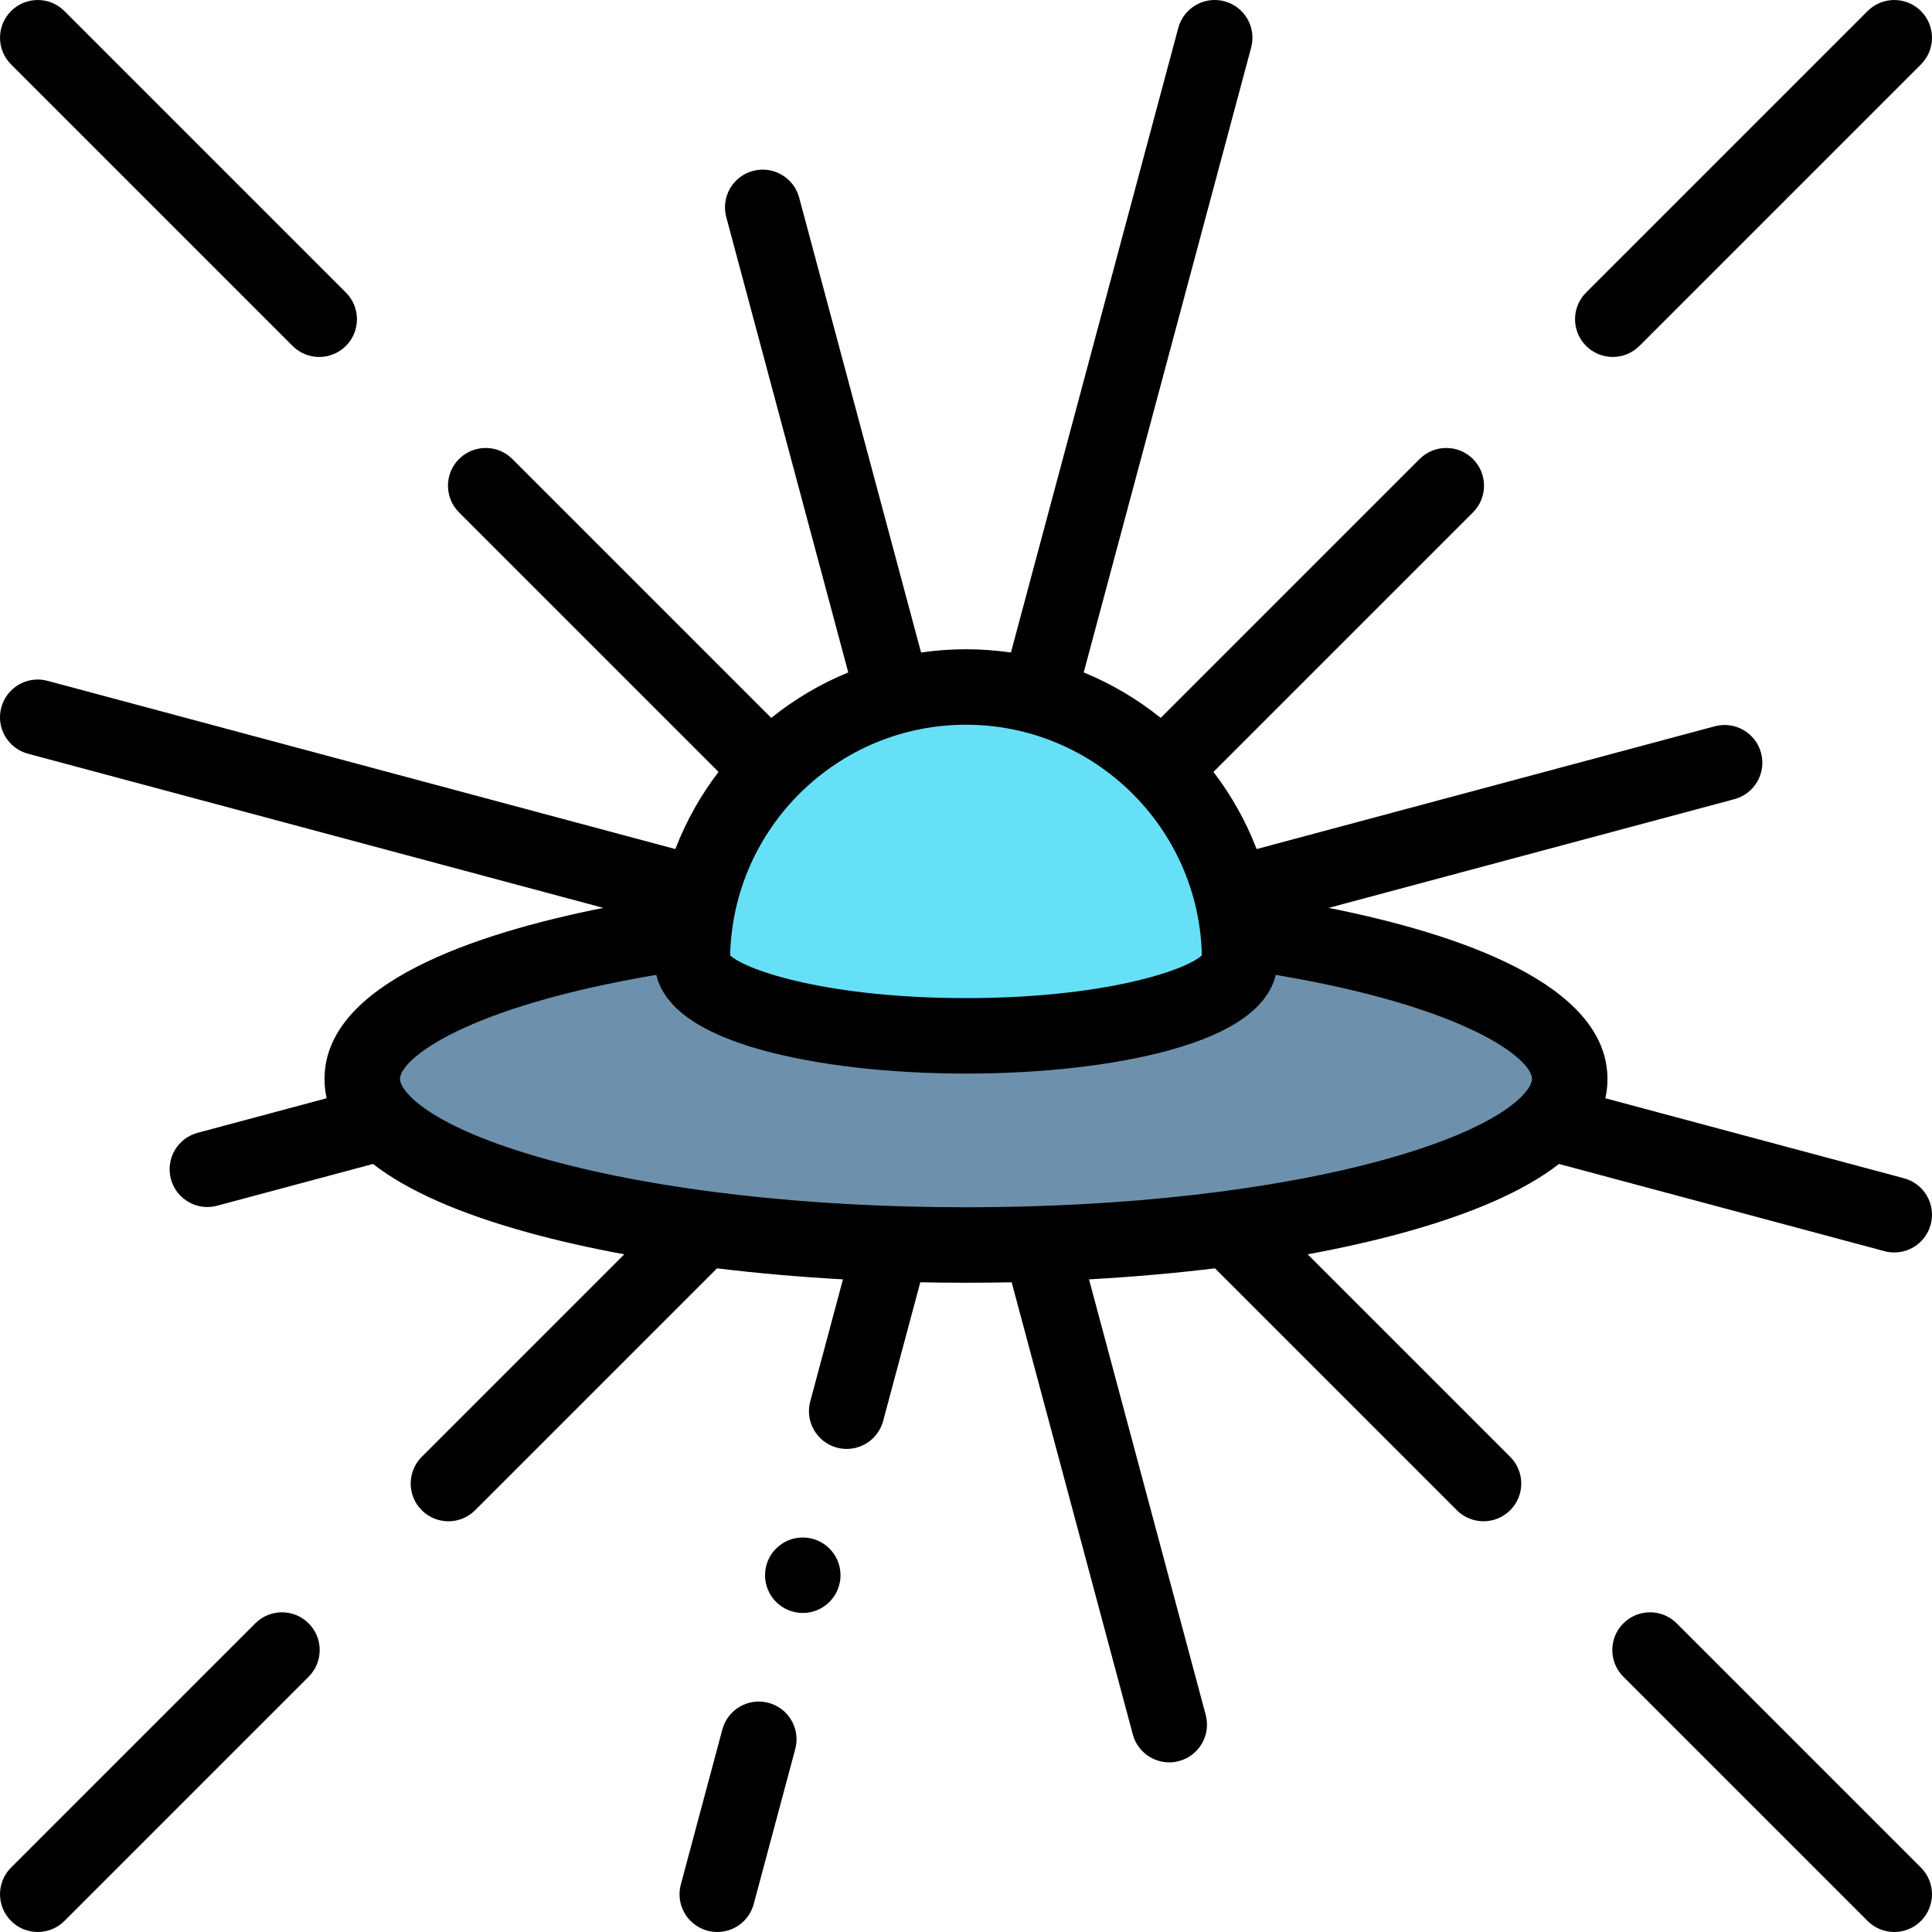 <svg id="Layer_1" enable-background="new 0 0 512.007 512.007" height="512" viewBox="0 0 512.007 512.007" width="512" xmlns="http://www.w3.org/2000/svg"><g><g clip-rule="evenodd" fill-rule="evenodd"><path d="m256.004 274.515c40.052 0 72.52-8.924 72.52-19.932 0-2.66-.143-5.285-.422-7.871-3.924-36.35-34.706-64.649-72.098-64.649s-68.175 28.3-72.098 64.649c-.279 2.586-.422 5.212-.422 7.871-.001 11.008 32.468 19.932 72.52 19.932z" fill="#66e0f7"/><path d="m328.524 254.582c0 11.008-32.469 19.932-72.52 19.932s-72.52-8.924-72.52-19.932c0-2.66.143-5.285.422-7.871-53.906 7.479-87.902 22.662-87.902 39.259 0 24.288 71.634 43.977 160 43.977s160-19.689 160-43.977c0-16.597-33.996-31.78-87.901-39.259.278 2.586.421 5.212.421 7.871z" fill="#6d91ac"/></g><g><path d="m77.527 91.67c1.953 1.953 4.512 2.929 7.071 2.929s5.118-.976 7.071-2.929c3.905-3.905 3.905-10.237 0-14.143l-74.595-74.595c-3.906-3.905-10.236-3.905-14.143 0-3.905 3.905-3.905 10.237 0 14.143z"/><path d="m67.652 430.213-64.721 64.72c-3.905 3.905-3.905 10.237 0 14.143 1.953 1.953 4.512 2.929 7.071 2.929s5.119-.977 7.071-2.929l64.721-64.72c3.905-3.905 3.905-10.237 0-14.143-3.905-3.904-10.237-3.904-14.142 0z"/><path d="m203.68 451.275c-5.336-1.431-10.817 1.737-12.247 7.071l-11.005 41.071c-1.43 5.335 1.736 10.818 7.071 12.248.867.232 1.737.343 2.594.343 4.415 0 8.456-2.947 9.653-7.414l11.005-41.071c1.43-5.335-1.736-10.819-7.071-12.248z"/><path d="m444.355 430.213c-3.906-3.905-10.236-3.905-14.143 0-3.905 3.905-3.905 10.237 0 14.143l64.721 64.721c1.953 1.953 4.512 2.929 7.071 2.929s5.118-.976 7.071-2.929c3.905-3.905 3.905-10.237 0-14.143z"/><path d="m346.552 332.41c8.969-1.649 17.423-3.553 25.239-5.701 18.508-5.087 32.308-11.188 41.359-18.245l86.267 23.115c.867.232 1.737.343 2.594.343 4.416 0 8.456-2.947 9.653-7.414 1.43-5.335-1.736-10.818-7.071-12.248l-79.155-21.209c.371-1.659.566-3.352.566-5.082 0-25.204-39.655-38.547-73.886-45.367l107.52-28.81c5.335-1.429 8.501-6.913 7.071-12.248-1.43-5.334-6.916-8.503-12.247-7.071l-121.437 32.539c-2.844-7.383-6.713-14.256-11.444-20.444l68.777-68.776c3.905-3.905 3.905-10.237 0-14.143-3.905-3.904-10.237-3.905-14.143 0l-68.607 68.606c-6.145-4.94-13.006-9.017-20.406-12.051l44.376-165.614c1.43-5.335-1.736-10.818-7.071-12.248-5.337-1.431-10.817 1.737-12.247 7.071l-44.35 165.518c-3.89-.565-7.863-.871-11.906-.871-4.044 0-8.017.306-11.906.87l-32.305-120.56c-1.43-5.334-6.914-8.502-12.247-7.071-5.335 1.429-8.501 6.913-7.071 12.248l32.33 120.658c-7.4 3.034-14.261 7.112-20.406 12.052l-68.607-68.607c-3.906-3.905-10.236-3.905-14.143 0-3.905 3.905-3.905 10.237 0 14.143l68.777 68.777c-4.731 6.188-8.6 13.062-11.444 20.445l-166.391-44.586c-5.336-1.429-10.818 1.738-12.247 7.071-1.43 5.335 1.736 10.818 7.071 12.248l152.475 40.855c-34.233 6.821-73.886 20.163-73.886 45.367 0 1.73.195 3.422.566 5.082l-34.2 9.163c-5.335 1.429-8.501 6.913-7.071 12.247 1.197 4.468 5.237 7.415 9.653 7.415.856 0 1.728-.111 2.594-.343l41.312-11.069c9.051 7.057 22.852 13.157 41.359 18.244 7.815 2.148 16.269 4.053 25.239 5.701l-53.681 53.68c-3.905 3.905-3.905 10.237 0 14.143 1.953 1.953 4.512 2.929 7.071 2.929s5.119-.977 7.071-2.929l64.105-64.104c10.687 1.301 21.865 2.281 33.377 2.922l-8.668 32.347c-1.43 5.335 1.736 10.818 7.071 12.248.866.232 1.737.343 2.594.343 4.416 0 8.456-2.947 9.653-7.414l9.847-36.749c4.01.081 8.047.122 12.107.122 4.059 0 8.097-.041 12.107-.122l32.104 119.814c1.197 4.468 5.237 7.414 9.653 7.414.856 0 1.728-.111 2.594-.343 5.335-1.429 8.501-6.913 7.071-12.248l-30.924-115.413c11.511-.641 22.69-1.621 33.377-2.922l64.105 64.105c1.953 1.953 4.512 2.929 7.071 2.929s5.118-.976 7.071-2.929c3.905-3.905 3.905-10.237 0-14.143zm-28.043-79.221c-4.519 4.144-26.43 11.325-62.505 11.325s-57.986-7.182-62.505-11.325c.742-33.834 28.496-61.128 62.505-61.128s61.762 27.295 62.505 61.128zm-172.992 54.234c-32.415-8.909-39.514-18.507-39.514-21.454 0-5.366 17.391-19.113 67.92-27.613 2.073 8.685 11.515 15.39 28.151 19.962 14.536 3.996 33.688 6.196 53.93 6.196s39.394-2.2 53.93-6.196c16.636-4.572 26.077-11.277 28.151-19.963 50.529 8.5 67.92 22.247 67.92 27.613 0 2.946-7.099 12.544-39.514 21.454-29.381 8.076-68.619 12.523-110.486 12.523s-81.107-4.446-110.488-12.522z"/><path d="m427.409 94.599c2.559 0 5.119-.977 7.071-2.929l74.596-74.595c3.905-3.905 3.905-10.237 0-14.143-3.904-3.904-10.236-3.904-14.143 0l-74.596 74.595c-3.905 3.905-3.905 10.237 0 14.143 1.954 1.953 4.512 2.929 7.072 2.929z"/><path d="m212.749 407.46h-.007c-5.522 0-9.996 4.477-9.996 10s4.48 10 10.003 10 10-4.477 10-10-4.478-10-10-10z"/></g></g></svg>